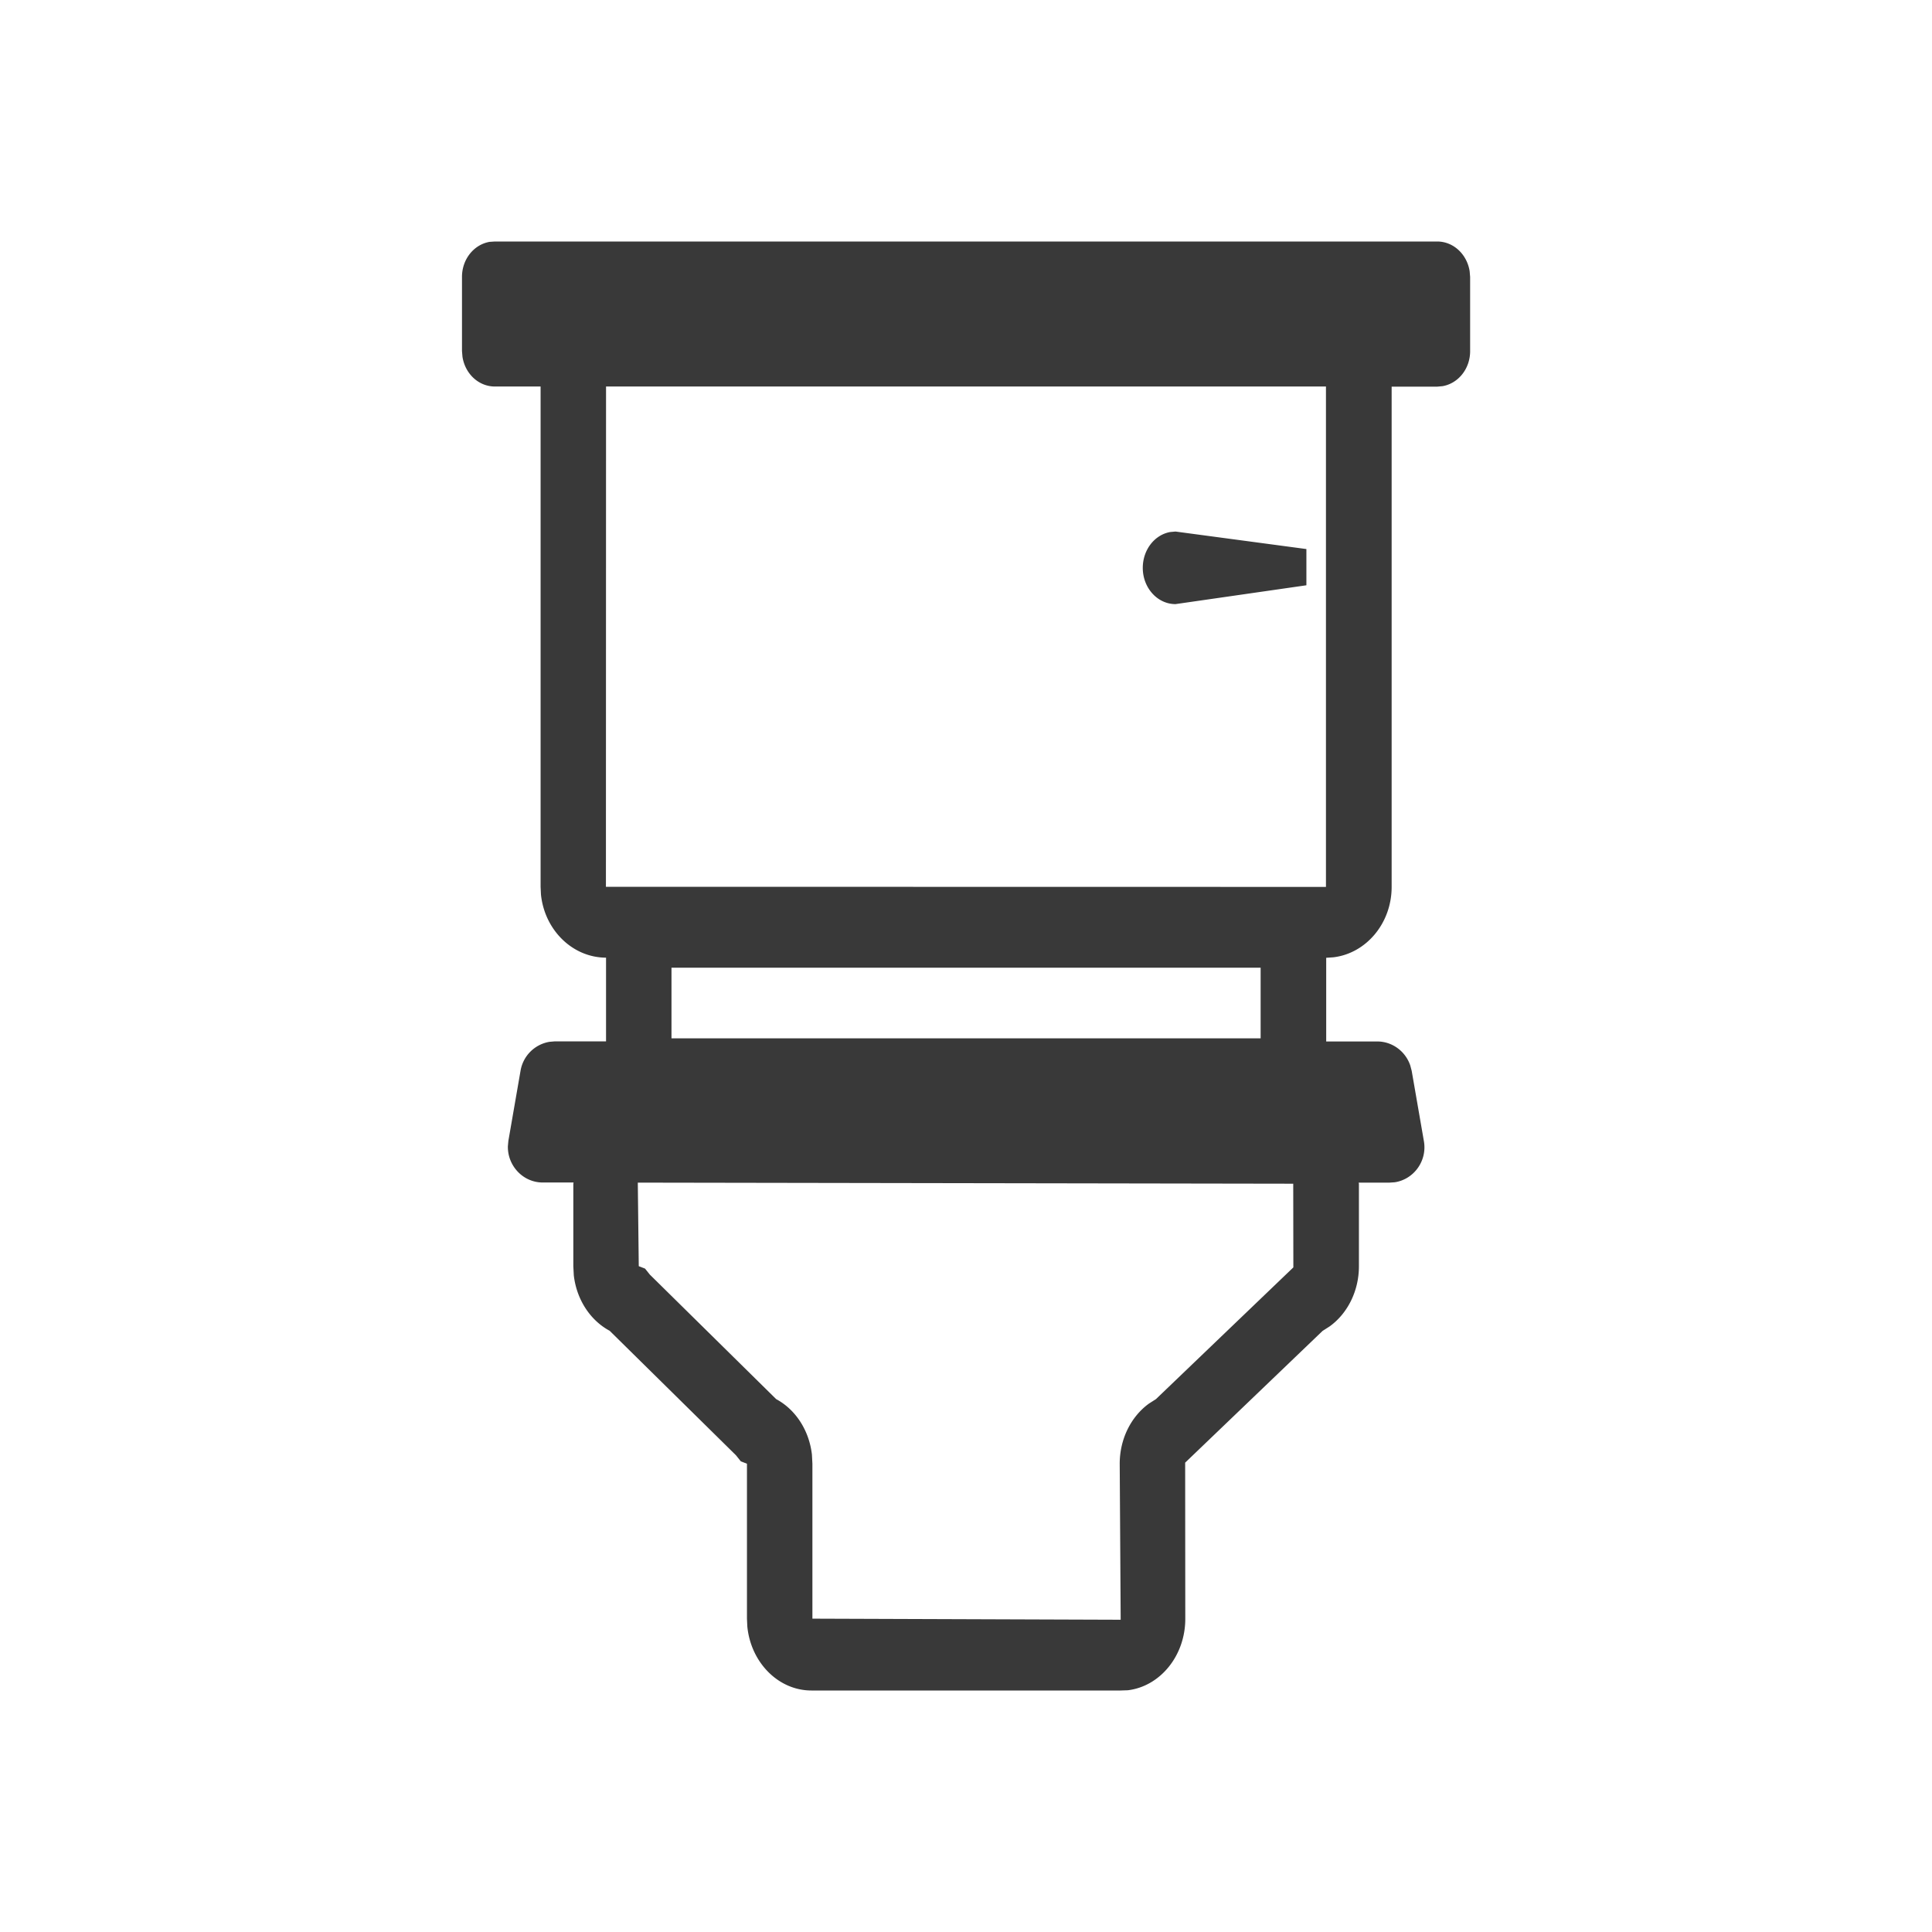 <svg xmlns="http://www.w3.org/2000/svg" fill="none" viewBox="0 0 16 16"><path fill="#393939" fill-rule="evenodd" d="M11.902 2c.136 0 .247.107.269.246l.004.048v.614c0 .146-.098.267-.228.29l-.044.004h-.378v4.143c0 .302-.212.551-.483.583l-.059.004v.693h.423c.124 0 .233.081.273.198l.012.045.101.582c.029.165-.084.317-.241.341l-.044.003h-.255l.002.011v.682c0 .204-.094.391-.243.498l-.058.037-1.138 1.091.001 1.294c0 .306-.209.559-.476.591L9.28 14H6.72c-.275 0-.502-.233-.531-.53l-.003-.065v-1.283l-.051-.02-.04-.05-1.046-1.031c-.162-.087-.274-.26-.297-.459l-.004-.076v-.682l.002-.011h-.255c-.164 0-.292-.139-.289-.3l.004-.044.101-.582a.292.292 0 0 1 .239-.239l.046-.004h.423v-.693c-.279-.001-.509-.23-.539-.523l-.003-.064V3.201h-.378c-.136 0-.247-.106-.269-.246l-.004-.048v-.614c0-.146.098-.267.228-.29L4.098 2h7.804ZM5.282 9.795l.008.691.052.02.04.05 1.046 1.031c.162.087.273.26.296.459l.004.076v1.283l2.553.009-.008-1.292c0-.204.093-.39.242-.498l.058-.037 1.138-1.091-.001-.693-5.429-.009Zm5.158-1.781H5.561v.585h4.879V8.014Zm.542-4.813H5.019l-.001 4.143 5.963.001V3.201ZM9.735 4.402l1.084.145v.3l-1.084.156c-.15 0-.271-.135-.271-.3 0-.15.098-.274.227-.297l.044-.004Z" clip-rule="evenodd" /></svg>